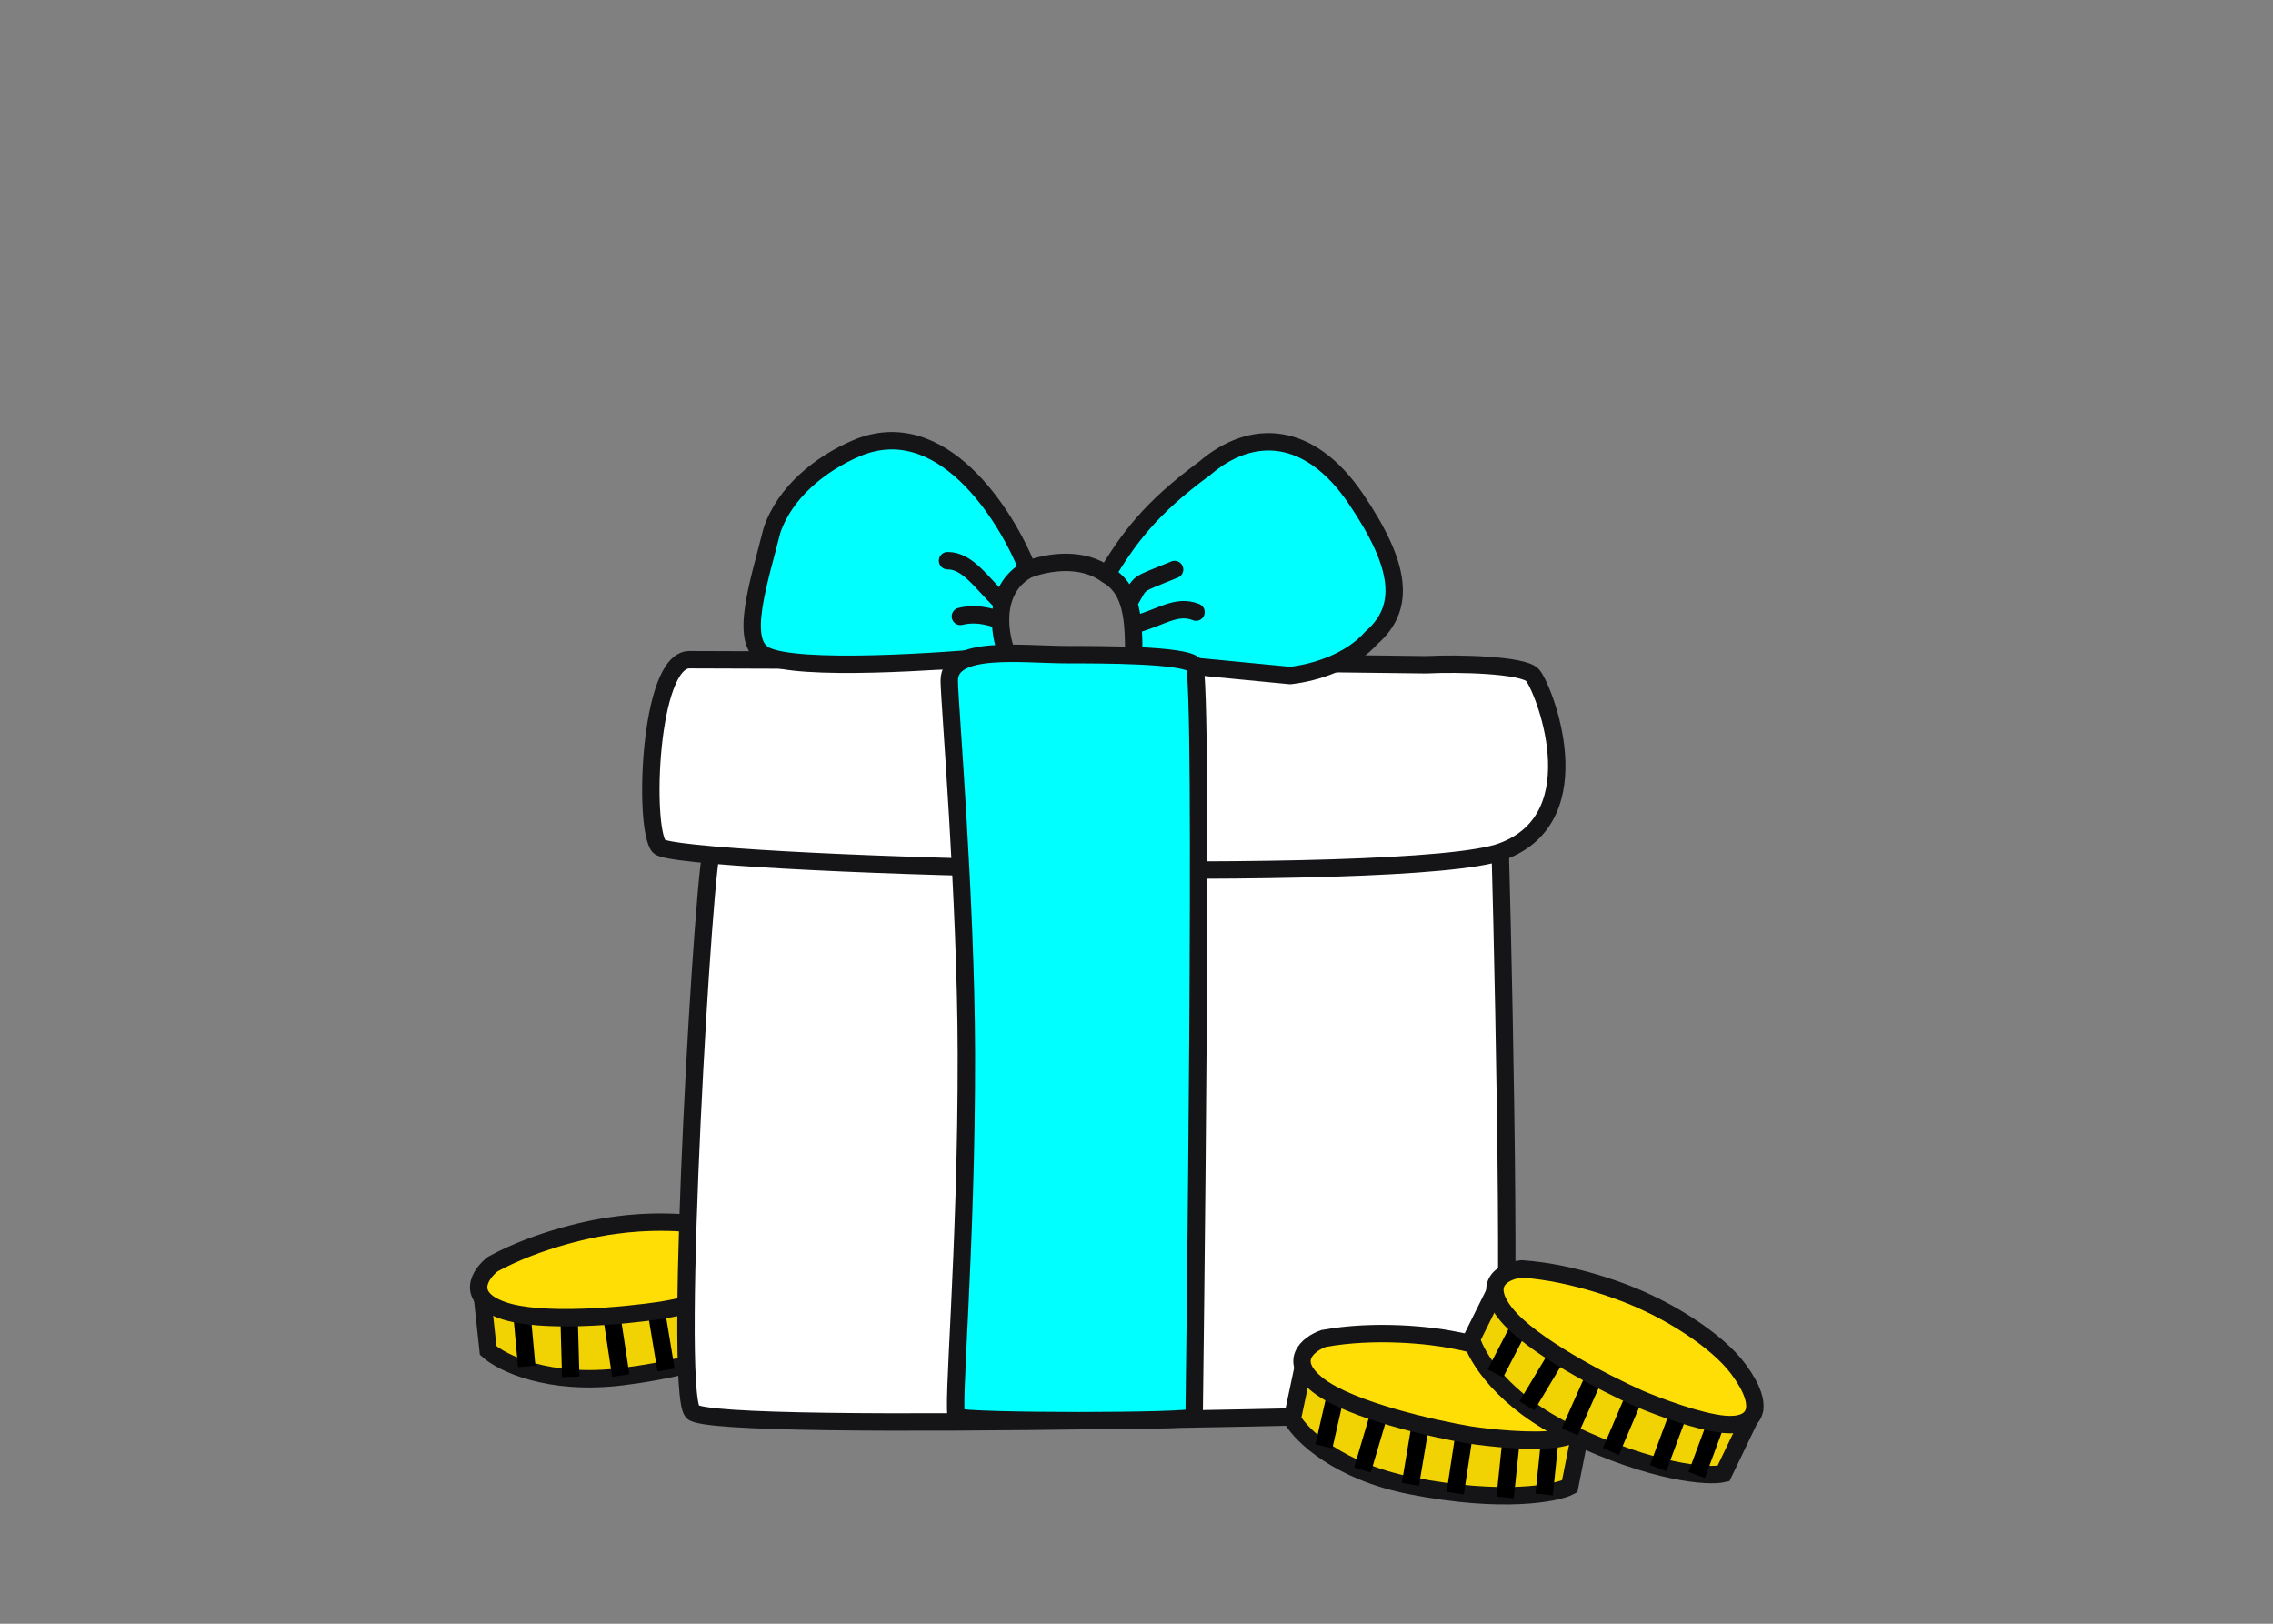 <svg width="196" height="140" viewBox="0 0 196 140" fill="none" xmlns="http://www.w3.org/2000/svg">
<rect x="0" y="0" width="196" height="140" fill="#808080" stroke="none"/>
<g clip-path="url(#clip0)">
<g clip-path="url(#clip1)">
<path d="M42.093 116.443L41.601 111.884L65.963 108.888L66.64 114.502C65.736 115.433 61.565 117.725 53.631 118.701C47.284 119.481 43.295 117.521 42.093 116.443Z" fill="#F1D202" stroke="#151417" stroke-width="1.5"/>
<path d="M63.833 111.547L64.761 115.849" stroke="black" stroke-width="1.5"/>
<path d="M60.629 112.443L61.642 117.135" stroke="black" stroke-width="1.5"/>
<path d="M56.607 113.147L57.435 118.125" stroke="black" stroke-width="1.5"/>
<path d="M52.759 113.527L53.527 118.6" stroke="black" stroke-width="1.5"/>
<path d="M49.074 113.709L49.213 118.713" stroke="black" stroke-width="1.5"/>
<path d="M45.023 113.519L45.417 117.813" stroke="black" stroke-width="1.5"/>
<path d="M43.351 112.979C40.057 111.824 41.405 109.839 42.49 108.991C46.475 106.821 51.252 105.845 53.142 105.628C55.113 105.339 59.821 105.054 62.889 106.225C66.725 107.69 66.856 109.626 64.427 110.887C62.484 111.895 58.706 112.694 57.059 112.968C53.863 113.453 46.645 114.135 43.351 112.979Z" fill="#FFDE06" stroke="#151417" stroke-width="1.5"/>
<path d="M129.354 121.731C130.399 121.383 129.79 89.088 129.354 72.984H61.456C60.76 72.984 57.974 119.76 59.715 121.731C61.456 123.703 129.354 121.731 129.354 121.731Z" fill="white" stroke="#151417" stroke-width="1.5" stroke-linecap="round" stroke-linejoin="round"/>
<path d="M132.129 58.186C131.258 57.315 125.745 57.17 122.989 57.315C102.532 57.025 62.228 56.88 59.443 56.88C55.961 56.88 55.45 71.396 56.831 72.984C58.212 74.572 121.381 76.418 129.517 73.419C137.654 70.42 132.999 59.056 132.129 58.186Z" fill="white" stroke="#151417" stroke-width="1.5" stroke-linecap="round" stroke-linejoin="round"/>
<path d="M73.826 38.66C81.138 35.526 86.739 44.318 88.625 49.105C90.452 48.409 93.376 48.016 95.423 49.541C97.288 46.517 99.068 43.91 103.871 40.386C107.934 36.892 112.916 37.108 116.916 43.012C120.856 48.829 121.233 52.407 118.252 54.993C116.467 57.013 113.532 57.978 111.257 58.245L97.765 56.94V56.94C97.765 55.873 97.765 54.842 97.679 53.893C97.617 53.214 97.511 52.576 97.329 51.997C97.002 50.953 96.428 50.101 95.423 49.541C93.376 48.016 90.452 48.409 88.625 49.105C87.357 49.809 86.712 50.869 86.44 51.997C86.324 52.479 86.276 52.974 86.278 53.458C86.281 54.643 86.577 55.768 86.884 56.505C81.08 57.085 68.777 57.897 65.992 56.505C63.678 55.347 65.452 50.191 66.56 45.758C67.669 42.433 70.761 39.973 73.826 38.66Z" fill="#00FFFF"/>
<path d="M88.625 49.105C86.739 44.318 81.138 35.526 73.826 38.66C70.761 39.973 67.669 42.433 66.56 45.758C65.452 50.191 63.678 55.347 65.992 56.505C68.777 57.897 81.08 57.085 86.884 56.505C86.577 55.768 86.281 54.643 86.278 53.458M88.625 49.105C90.452 48.409 93.376 48.016 95.423 49.541M88.625 49.105C87.357 49.809 86.712 50.869 86.44 51.997M95.423 49.541C96.428 50.101 97.002 50.953 97.329 51.997M95.423 49.541C97.288 46.517 99.068 43.91 103.871 40.386C107.934 36.892 112.916 37.108 116.916 43.012C120.856 48.829 121.233 52.407 118.252 54.993C116.467 57.013 113.532 57.978 111.257 58.245L97.765 56.94C97.765 55.874 97.765 54.843 97.679 53.893M97.329 51.997C98.49 50.018 97.765 50.56 101.285 49.105M97.329 51.997C97.511 52.576 97.617 53.214 97.679 53.893M97.679 53.893C100.029 53.313 101.391 52.08 103.132 52.776M86.44 51.997C84.557 50.163 83.447 48.343 81.706 48.343M86.44 51.997C86.324 52.479 86.276 52.974 86.278 53.458M86.278 53.458C86.013 53.458 84.555 52.711 82.814 53.146" stroke="#151417" stroke-width="1.5" stroke-linecap="round" stroke-linejoin="round"/>
<path d="M81.855 58.687C81.855 55.553 88.169 56.445 92.087 56.445C95.133 56.445 102.097 56.445 102.968 57.315C103.838 58.186 102.968 121.731 102.968 122.166C102.968 122.602 83.382 122.602 82.511 122.166C82.025 121.924 83.368 107.831 83.332 90.826C83.304 77.362 81.855 60.418 81.855 58.687Z" fill="#00FFFF" stroke="#151417" stroke-width="1.5" stroke-linecap="round" stroke-linejoin="round"/>
<path d="M111.422 122.368L112.371 117.882L136.457 122.612L135.354 128.158C134.205 128.762 129.528 129.643 121.685 128.102C115.41 126.87 112.228 123.766 111.422 122.368Z" fill="#F1D202" stroke="#151417" stroke-width="1.5"/>
<path d="M133.606 124.476L133.151 128.853" stroke="black" stroke-width="1.5"/>
<path d="M130.283 124.332L129.786 129.106" stroke="black" stroke-width="1.5"/>
<path d="M126.241 123.75L125.48 128.739" stroke="black" stroke-width="1.5"/>
<path d="M122.466 122.914L121.618 127.975" stroke="black" stroke-width="1.5"/>
<path d="M118.907 121.941L117.483 126.74" stroke="black" stroke-width="1.5"/>
<path d="M115.116 120.5L114.155 124.704" stroke="black" stroke-width="1.5"/>
<path d="M113.695 119.467C110.924 117.345 112.822 115.877 114.118 115.409C118.58 114.586 123.423 115.144 125.287 115.526C127.25 115.864 131.813 117.058 134.365 119.125C137.555 121.71 137.078 123.591 134.377 124.034C132.216 124.388 128.377 123.972 126.727 123.72C123.538 123.187 116.467 121.59 113.695 119.467Z" fill="#FFDE06" stroke="#151417" stroke-width="1.5"/>
<path d="M126.881 115.473L128.919 111.365L151.065 121.952L148.614 127.048C147.351 127.347 142.602 127.033 135.39 123.586C129.62 120.827 127.313 117.028 126.881 115.473Z" fill="#F1D202" stroke="#151417" stroke-width="1.5"/>
<path d="M147.84 123.047L146.307 127.172" stroke="black" stroke-width="1.5"/>
<path d="M144.656 122.078L142.984 126.578" stroke="black" stroke-width="1.5"/>
<path d="M140.887 120.506L138.907 125.148" stroke="black" stroke-width="1.5"/>
<path d="M137.441 118.756L135.358 123.445" stroke="black" stroke-width="1.5"/>
<path d="M134.236 116.926L131.66 121.218" stroke="black" stroke-width="1.5"/>
<path d="M130.925 114.586L128.946 118.417" stroke="black" stroke-width="1.5"/>
<path d="M129.806 113.231C127.651 110.484 129.856 109.536 131.227 109.406C135.753 109.722 140.305 111.47 142.015 112.304C143.831 113.121 147.952 115.415 149.908 118.054C152.353 121.352 151.422 123.054 148.696 122.81C146.515 122.614 142.9 121.254 141.366 120.599C138.41 119.287 131.961 115.978 129.806 113.231Z" fill="#FFDE06" stroke="#151417" stroke-width="1.5"/>
</g>
</g>
<defs>
<clipPath id="clip0">
<rect width="196" height="140" fill="white"/>
</clipPath>
<clipPath id="clip1">
<rect width="196" height="196" fill="white" transform="translate(0 -56)"/>
</clipPath>
</defs>
</svg>
